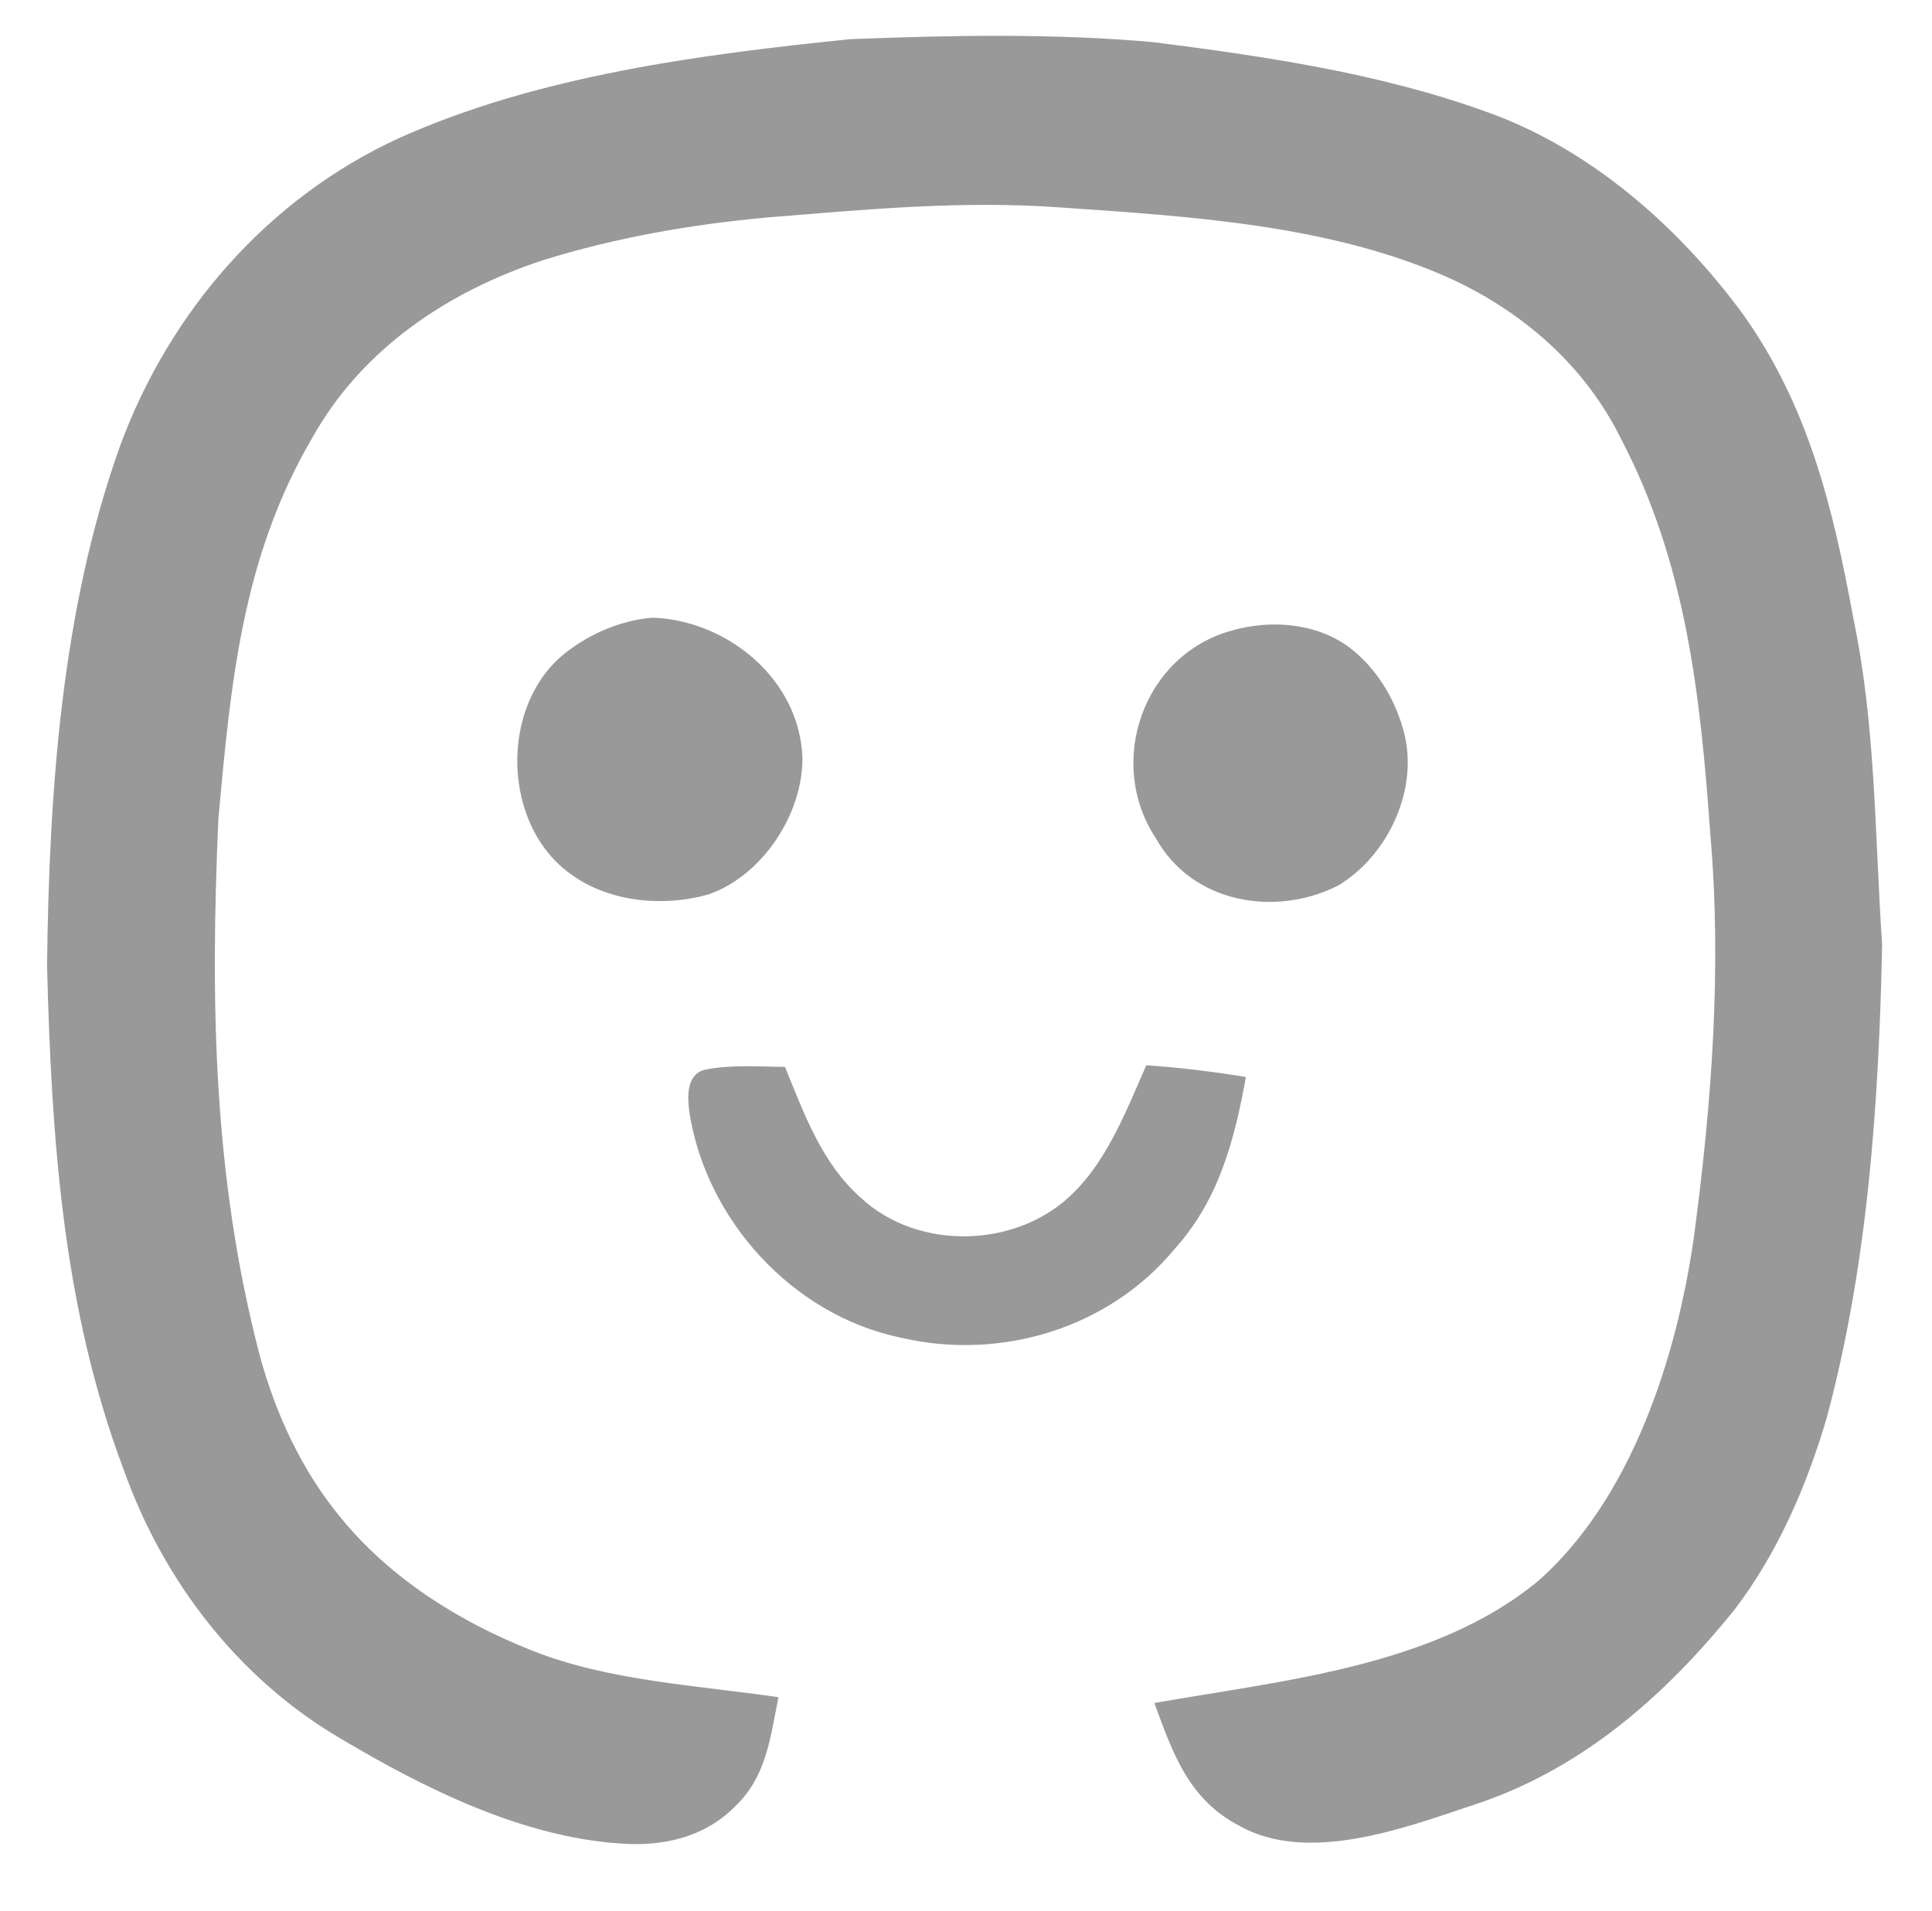 <?xml version="1.0" encoding="UTF-8" standalone="no"?>
<svg
   xmlns:dc="http://purl.org/dc/elements/1.1/"
   xmlns:cc="http://creativecommons.org/ns#"
   xmlns:rdf="http://www.w3.org/1999/02/22-rdf-syntax-ns#"
   xmlns:svg="http://www.w3.org/2000/svg"
   xmlns="http://www.w3.org/2000/svg"
   xmlns:sodipodi="http://sodipodi.sourceforge.net/DTD/sodipodi-0.dtd"
   xmlns:inkscape="http://www.inkscape.org/namespaces/inkscape"
   version="1.1"
   viewBox="0 0 184 182"
   width="184.0pt"
   height="182.0pt"
   id="svg12"
   sodipodi:docname="trios.svg"
   inkscape:export-filename="C:\Users\gcc91\Downloads\trios.png"
   inkscape:export-xdpi="211.11317"
   inkscape:export-ydpi="211.11317"
   inkscape:version="0.92.4 (5da689c313, 2019-01-14)">
  <defs
     id="defs16" />
  <sodipodi:namedview
     pagecolor="#ffffff"
     bordercolor="#666666"
     borderopacity="1"
     objecttolerance="10"
     gridtolerance="10"
     guidetolerance="10"
     inkscape:pageopacity="0"
     inkscape:pageshadow="2"
     inkscape:window-width="690"
     inkscape:window-height="480"
     id="namedview14"
     showgrid="false"
     inkscape:zoom="0.97252747"
     inkscape:cx="122.66667"
     inkscape:cy="121.33333"
     inkscape:window-x="1543"
     inkscape:window-y="671"
     inkscape:window-maximized="0"
     inkscape:current-layer="svg12" />
  <path
     d="M 80.99 3.73 C 90.54 3.36 100.26 3.16 109.78 4.01 C 120.35 5.34 131.40 6.98 141.45 10.61 C 151.38 14.10 159.87 21.57 166.02 29.96 C 172.25 38.71 174.59 48.44 176.50 58.83 C 178.66 69.18 178.53 79.31 179.25 89.98 C 178.94 105.08 177.89 120.45 173.97 135.06 C 172.08 141.48 169.31 147.90 165.24 153.25 C 158.46 161.67 150.41 168.72 139.94 172.04 C 133.49 174.21 124.50 177.49 118.09 173.93 C 113.21 171.41 111.71 167.03 109.94 162.20 C 122.08 160.06 136.68 158.74 146.55 150.53 C 155.39 142.68 159.68 129.30 161.31 117.92 C 163.02 105.22 164.00 92.15 162.88 79.36 C 161.94 66.22 160.59 53.66 154.38 41.79 C 150.99 34.93 145.23 29.85 138.35 26.63 C 126.96 21.41 113.32 20.61 101.01 19.76 C 91.58 19.07 82.38 19.96 72.99 20.72 C 65.81 21.38 58.62 22.63 51.73 24.78 C 42.63 27.76 34.41 33.27 29.69 41.79 C 23.06 53.13 21.96 65.17 20.80 77.99 C 20.02 95.40 20.30 112.18 24.75 129.15 C 26.29 134.76 28.74 140.05 32.45 144.55 C 37.20 150.37 43.78 154.49 50.71 157.22 C 57.89 160.09 66.46 160.53 74.14 161.65 C 73.36 165.48 73.01 169.18 70.03 172.03 C 67.12 174.99 63.18 175.88 59.14 175.59 C 49.76 174.98 40.46 170.36 32.49 165.62 C 22.71 159.90 15.58 150.62 11.79 140.01 C 5.96 124.56 4.91 108.39 4.48 92.00 C 4.68 75.48 5.84 58.07 11.45 42.43 C 16.17 29.63 25.59 18.81 38.08 13.12 C 51.25 7.21 66.73 5.18 80.99 3.73 Z"
     fill="#999999"
     id="path4" />
  <path
     d="M 62.18 58.83 C 69.32 59.11 76.12 64.70 76.42 72.12 C 76.49 77.51 72.62 83.40 67.47 85.19 C 63.28 86.39 58.16 85.95 54.54 83.38 C 47.74 78.75 47.46 67.04 54.00 62.07 C 56.33 60.28 59.24 59.06 62.18 58.83 Z"
     fill="#999999"
     id="path6" />
  <path
     d="M 117.31 60.06 C 120.96 59.00 125.31 59.32 128.44 61.61 C 131.00 63.52 132.82 66.47 133.65 69.53 C 135.21 75.03 132.27 81.42 127.47 84.33 C 121.46 87.38 113.54 86.04 110.09 79.85 C 105.30 72.63 108.87 62.36 117.31 60.06 Z"
     fill="#999999"
     id="path8" />
  <path
     d="M 67.06 101.90 C 69.54 101.38 72.23 101.59 74.76 101.62 C 76.60 106.10 78.24 110.75 81.96 114.06 C 87.52 119.26 97.17 118.90 102.41 113.43 C 105.57 110.24 107.39 105.51 109.17 101.46 C 112.36 101.68 115.51 102.06 118.66 102.58 C 117.56 108.60 116.10 114.24 111.91 118.91 C 105.63 126.53 95.29 129.64 85.76 127.40 C 75.52 125.27 67.27 116.24 65.66 105.97 C 65.47 104.56 65.33 102.40 67.06 101.90 Z"
     fill="#999999"
     id="path10" />
</svg>

